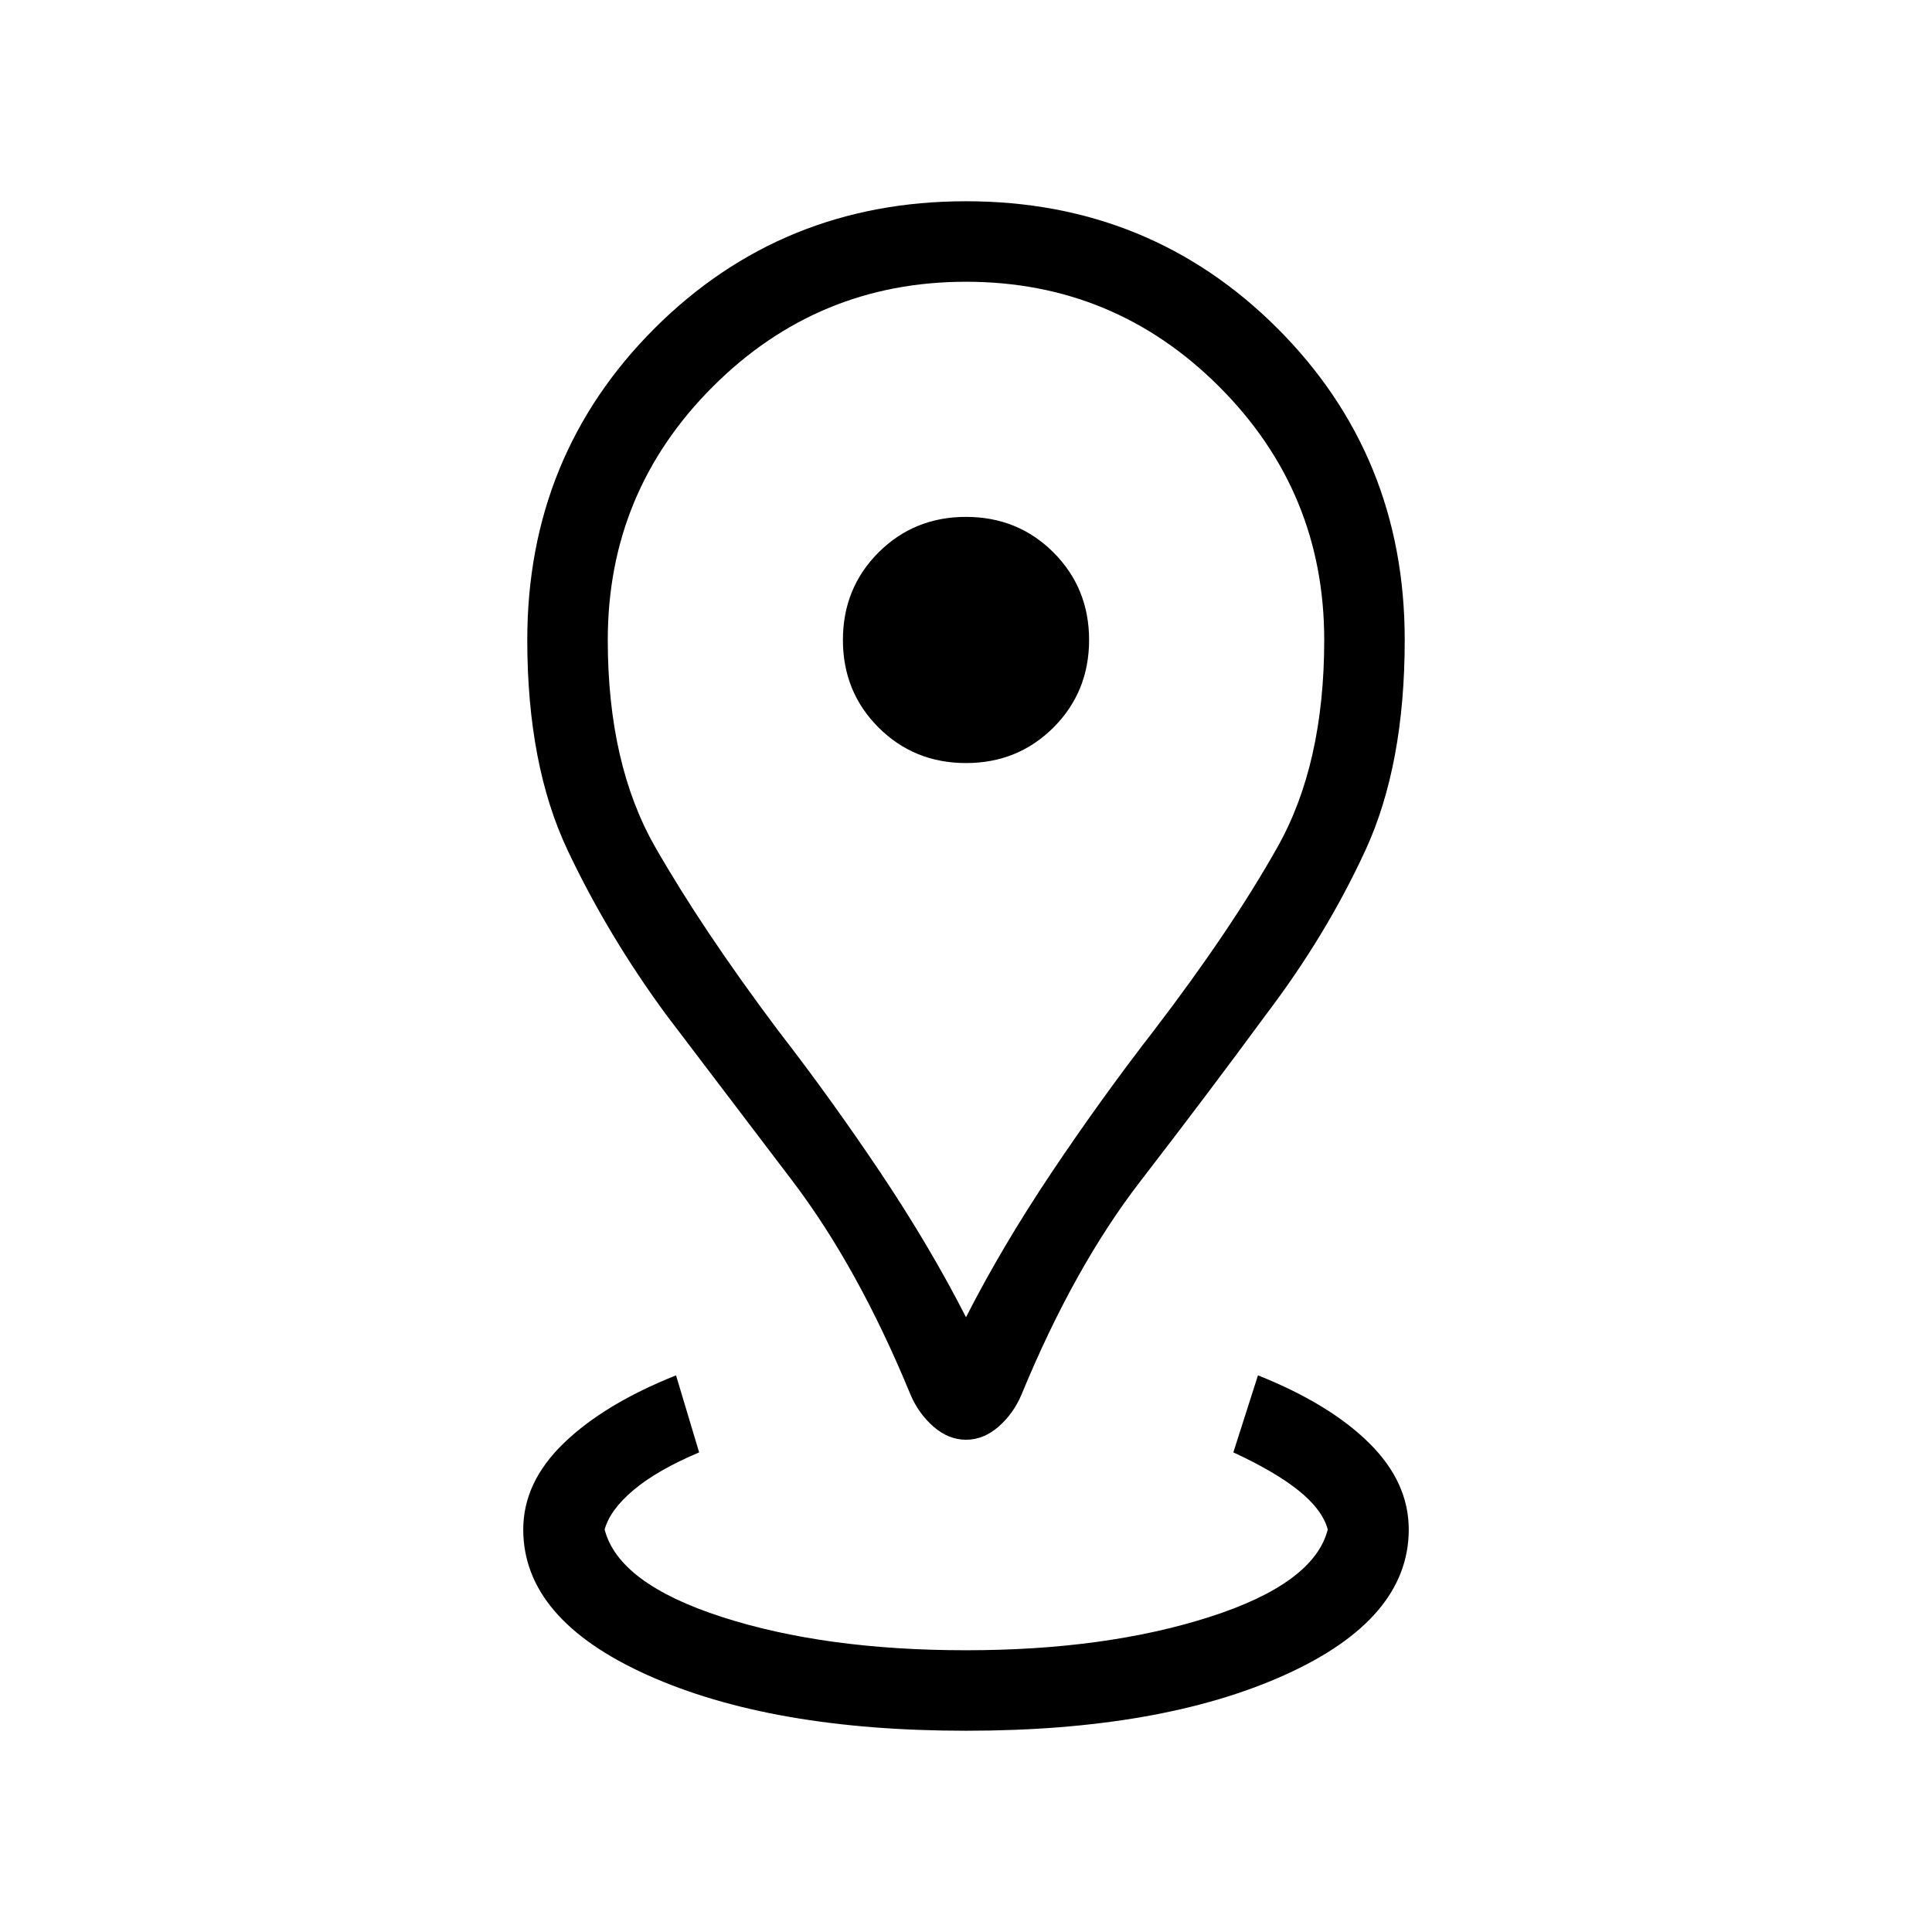 <svg width="64" height="64" viewBox="0 0 24 24" xmlns="http://www.w3.org/2000/svg">
    <path fill="#000000" d="M12 21.5q-2.42 0-3.96-.693Q6.5 20.113 6.5 19q0-.587.504-1.073q.504-.487 1.394-.842l.287.957q-.522.221-.814.467q-.292.245-.36.491q.172.67 1.452 1.085q1.281.415 3.037.415q1.737 0 3.03-.415q1.293-.416 1.464-1.085q-.067-.246-.36-.482q-.292-.235-.813-.476l.306-.957q.89.355 1.382.842q.491.486.491 1.073q0 1.113-1.54 1.807q-1.54.693-3.96.693Zm0-5.137q.45-.882 1.065-1.8q.616-.919 1.264-1.755q.963-1.258 1.542-2.288q.579-1.03.579-2.57q0-1.842-1.304-3.146Q13.842 3.5 12 3.5q-1.842 0-3.146 1.304Q7.55 6.108 7.55 7.95q0 1.54.588 2.57q.589 1.03 1.533 2.288q.648.836 1.264 1.755q.615.918 1.065 1.8Zm0 1.522q-.217 0-.404-.163q-.186-.162-.286-.399q-.652-1.583-1.47-2.658l-1.565-2.06q-.723-.984-1.224-2.043q-.501-1.06-.501-2.612q0-2.288 1.58-3.87Q9.713 2.5 12 2.5q2.288 0 3.87 1.58q1.58 1.582 1.58 3.87q0 1.552-.488 2.612q-.489 1.06-1.237 2.044q-.723.984-1.553 2.06q-.83 1.074-1.482 2.657q-.1.237-.286.4q-.187.162-.404.162Zm0-8.406q.644 0 1.087-.442q.442-.443.442-1.087q0-.644-.442-1.087q-.443-.442-1.087-.442q-.644 0-1.087.442q-.442.443-.442 1.087q0 .644.442 1.087q.443.442 1.087.442Zm0-1.529Z"/>
</svg>